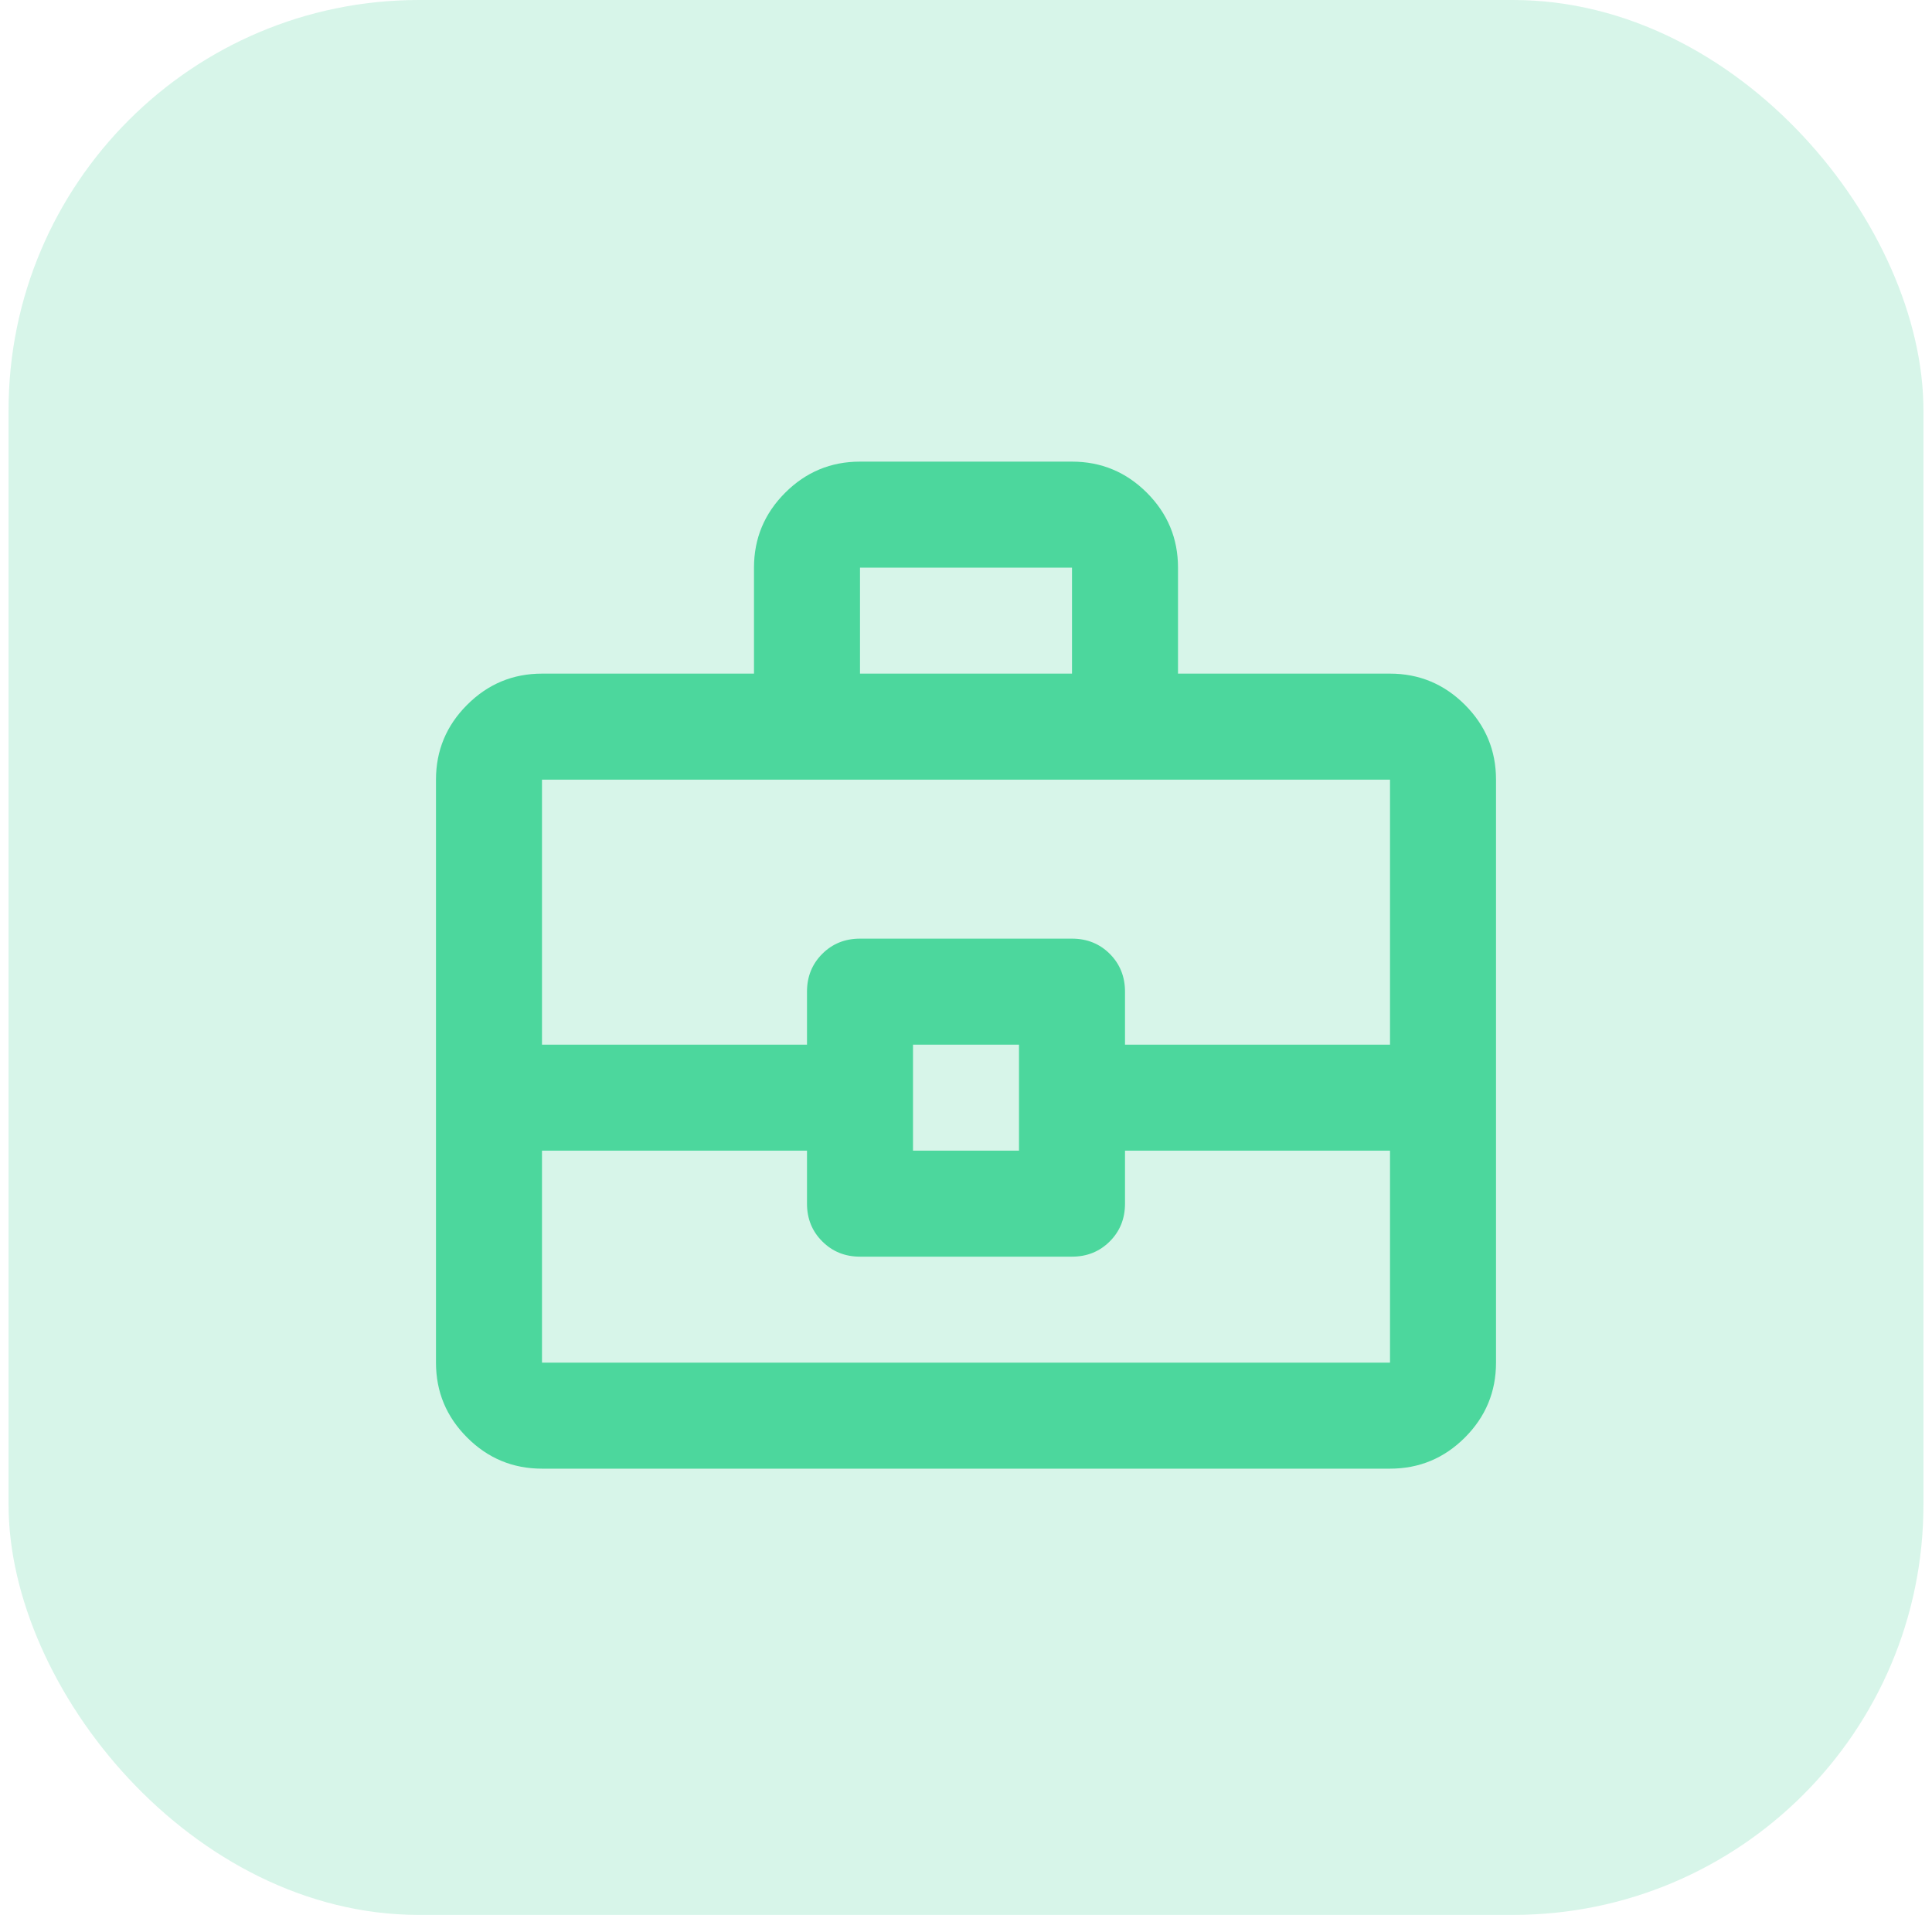 <svg width="113" height="112" viewBox="0 0 113 112" fill="none" xmlns="http://www.w3.org/2000/svg">
<rect x="0.5" width="112" height="112" rx="24" fill="#39D192" fill-opacity="0.2"/>
<path d="M44.1 39.4V33.2C44.1 31.495 44.708 30.035 45.923 28.82C47.136 27.607 48.595 27 50.3 27H62.7C64.405 27 65.865 27.607 67.08 28.82C68.293 30.035 68.9 31.495 68.9 33.2V39.4H81.3C83.005 39.4 84.465 40.008 85.68 41.223C86.893 42.436 87.5 43.895 87.5 45.6V79.7C87.5 81.405 86.893 82.865 85.68 84.08C84.465 85.293 83.005 85.9 81.3 85.9H31.7C29.995 85.9 28.536 85.293 27.323 84.08C26.108 82.865 25.5 81.405 25.5 79.7V45.6C25.5 43.895 26.108 42.436 27.323 41.223C28.536 40.008 29.995 39.4 31.7 39.4H44.1ZM50.3 39.4H62.7V33.2H50.3V39.4ZM81.3 67.3H65.8V70.4C65.8 71.278 65.503 72.014 64.91 72.607C64.315 73.202 63.578 73.5 62.7 73.5H50.3C49.422 73.5 48.686 73.202 48.093 72.607C47.498 72.014 47.2 71.278 47.2 70.4V67.3H31.7V79.7H81.3V67.3ZM53.4 67.3H59.6V61.1H53.4V67.3ZM31.7 61.1H47.2V58C47.2 57.122 47.498 56.385 48.093 55.79C48.686 55.197 49.422 54.9 50.3 54.9H62.7C63.578 54.9 64.315 55.197 64.91 55.79C65.503 56.385 65.8 57.122 65.8 58V61.1H81.3V45.6H31.7V61.1Z" fill="#4CD79D"/>
</svg>
